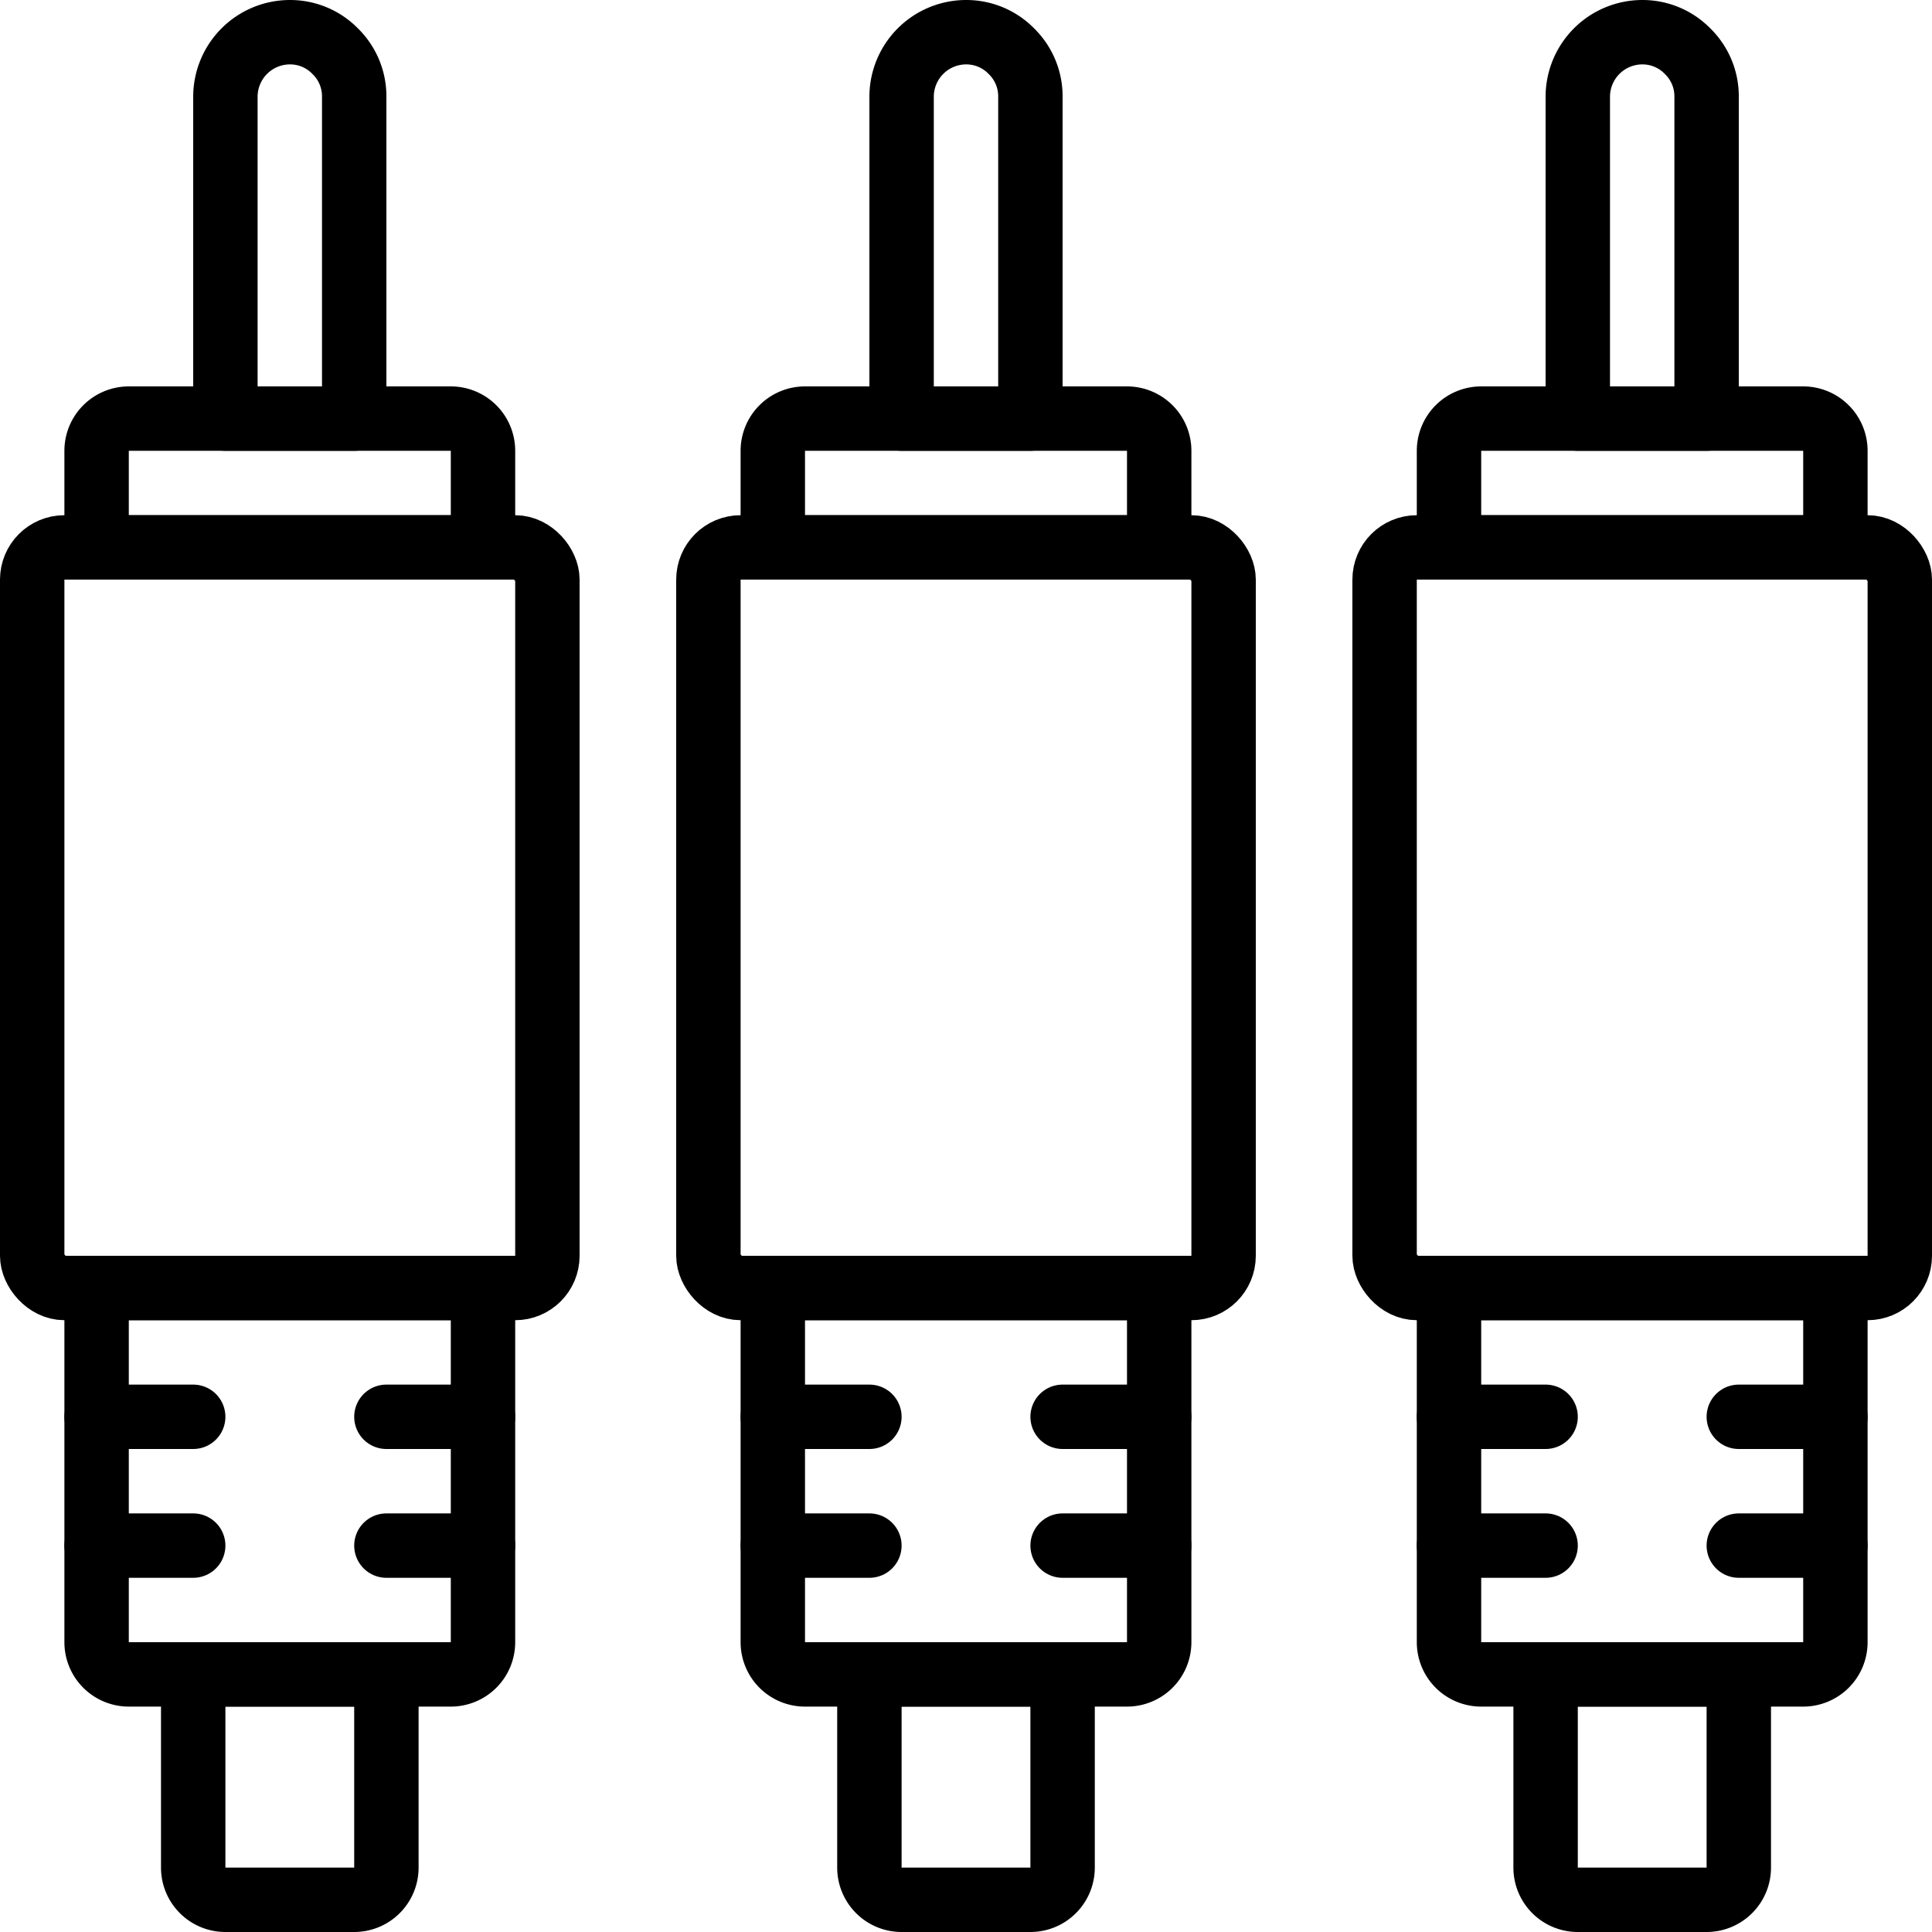 <svg xmlns="http://www.w3.org/2000/svg" viewBox="0 0 60 60" x="0px" y="0px">
    <defs>
        <style>.cls-1{fill:none;stroke:#000;stroke-linecap:round;stroke-linejoin:round;stroke-width:2px;}</style>
    </defs>
    <title>075 - RCA Cable</title>
    <rect class="cls-1" x="1" y="17" width="16" height="23" rx="1" ry="1"/>
    <path class="cls-1" d="M3,40H15a0,0,0,0,1,0,0V51a1,1,0,0,1-1,1H4a1,1,0,0,1-1-1V40A0,0,0,0,1,3,40Z"/>
    <line class="cls-1" x1="3" y1="44" x2="6" y2="44"/>
    <line class="cls-1" x1="12" y1="44" x2="15" y2="44"/>
    <line class="cls-1" x1="3" y1="48" x2="6" y2="48"/>
    <line class="cls-1" x1="12" y1="48" x2="15" y2="48"/>
    <path class="cls-1" d="M6,52h6a0,0,0,0,1,0,0v6a1,1,0,0,1-1,1H7a1,1,0,0,1-1-1V52A0,0,0,0,1,6,52Z"/>
    <path class="cls-1"
          d="M11,3V13H7V3A2.006,2.006,0,0,1,9,1a1.955,1.955,0,0,1,1.41.59A1.955,1.955,0,0,1,11,3Z"/>
    <path class="cls-1" d="M15,14v3H3V14a1,1,0,0,1,1-1H14A1,1,0,0,1,15,14Z"/>
    <rect class="cls-1" x="22" y="17" width="16" height="23" rx="1" ry="1"/>
    <path class="cls-1" d="M24,40H36a0,0,0,0,1,0,0V51a1,1,0,0,1-1,1H25a1,1,0,0,1-1-1V40A0,0,0,0,1,24,40Z"/>
    <line class="cls-1" x1="24" y1="44" x2="27" y2="44"/>
    <line class="cls-1" x1="33" y1="44" x2="36" y2="44"/>
    <line class="cls-1" x1="24" y1="48" x2="27" y2="48"/>
    <line class="cls-1" x1="33" y1="48" x2="36" y2="48"/>
    <path class="cls-1" d="M27,52h6a0,0,0,0,1,0,0v6a1,1,0,0,1-1,1H28a1,1,0,0,1-1-1V52A0,0,0,0,1,27,52Z"/>
    <path class="cls-1"
          d="M32,3V13H28V3a2.006,2.006,0,0,1,2-2,1.955,1.955,0,0,1,1.41.59A1.955,1.955,0,0,1,32,3Z"/>
    <path class="cls-1" d="M36,14v3H24V14a1,1,0,0,1,1-1H35A1,1,0,0,1,36,14Z"/>
    <rect class="cls-1" x="43" y="17" width="16" height="23" rx="1" ry="1"/>
    <path class="cls-1" d="M45,40H57a0,0,0,0,1,0,0V51a1,1,0,0,1-1,1H46a1,1,0,0,1-1-1V40A0,0,0,0,1,45,40Z"/>
    <line class="cls-1" x1="45" y1="44" x2="48" y2="44"/>
    <line class="cls-1" x1="54" y1="44" x2="57" y2="44"/>
    <line class="cls-1" x1="45" y1="48" x2="48" y2="48"/>
    <line class="cls-1" x1="54" y1="48" x2="57" y2="48"/>
    <path class="cls-1" d="M48,52h6a0,0,0,0,1,0,0v6a1,1,0,0,1-1,1H49a1,1,0,0,1-1-1V52A0,0,0,0,1,48,52Z"/>
    <path class="cls-1"
          d="M53,3V13H49V3a2.006,2.006,0,0,1,2-2,1.955,1.955,0,0,1,1.41.59A1.955,1.955,0,0,1,53,3Z"/>
    <path class="cls-1" d="M57,14v3H45V14a1,1,0,0,1,1-1H56A1,1,0,0,1,57,14Z"/>
</svg>